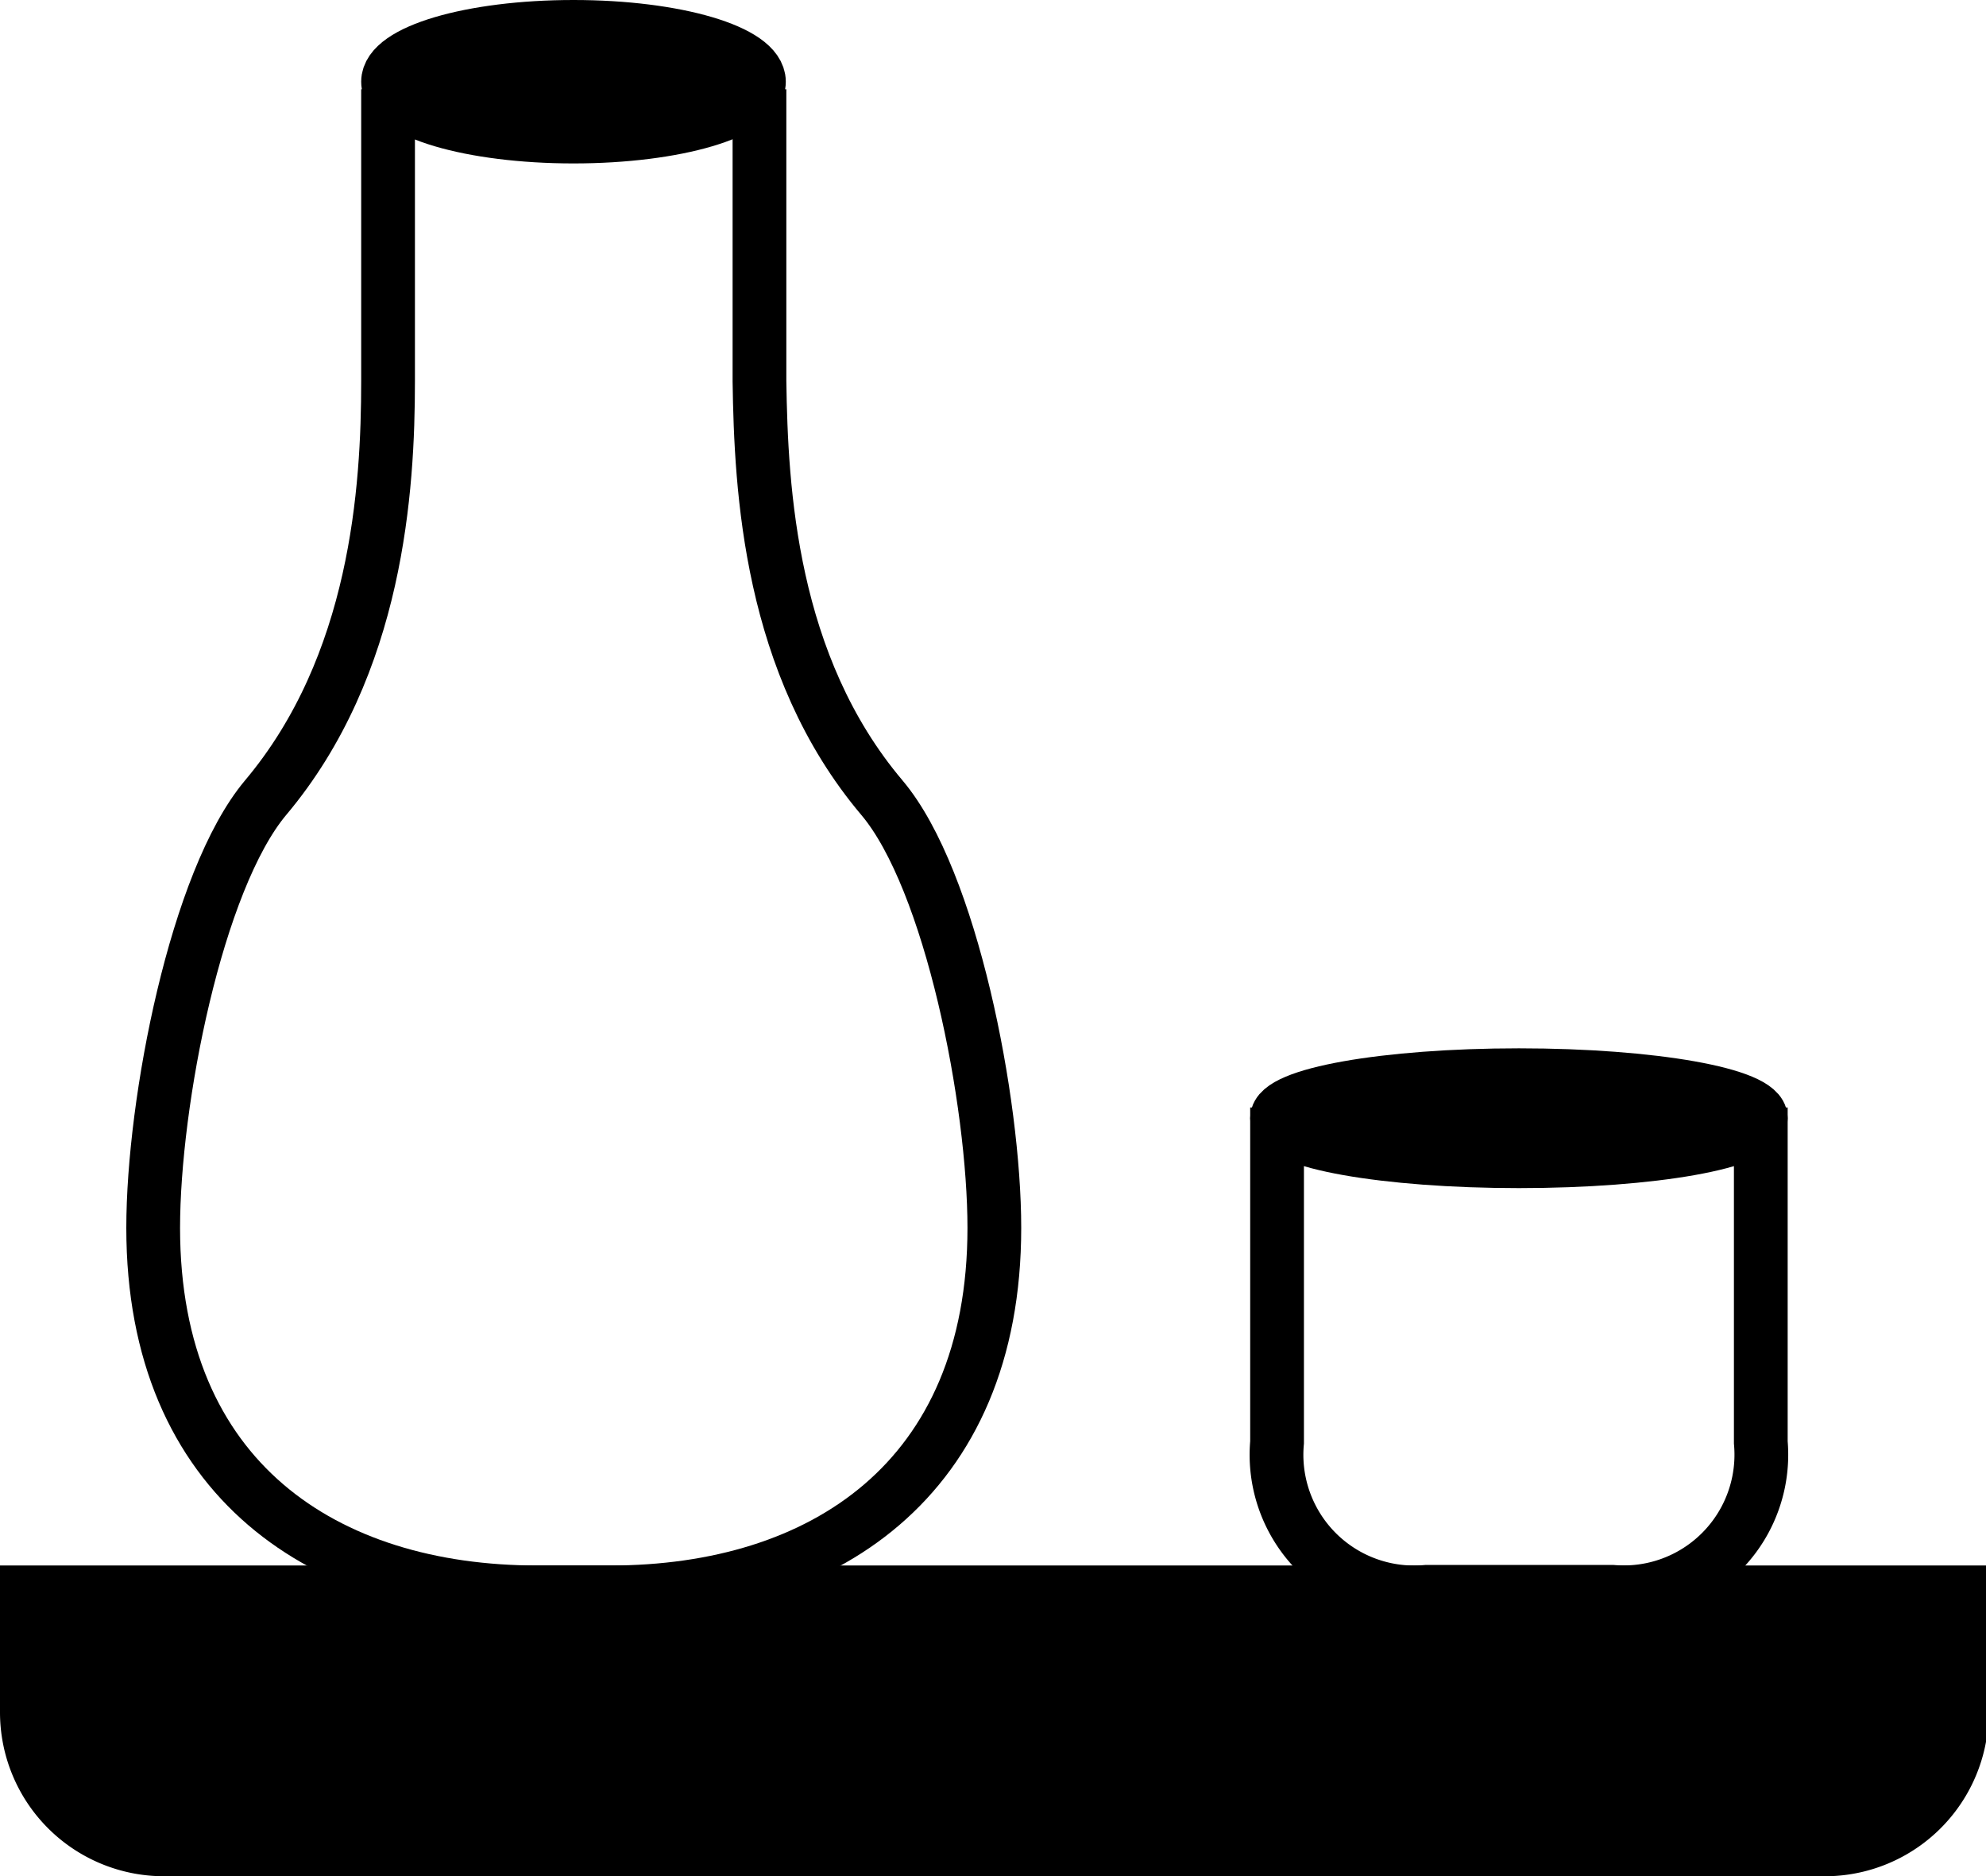 <svg xmlns="http://www.w3.org/2000/svg" viewBox="0 0 36.95 34.9"><defs><style>.cls-1,.cls-2{stroke:#000;stroke-miterlimit:10;}.cls-2{fill:none;}</style></defs><title>ceramic-small</title><g id="Layer_2" data-name="Layer 2"><g id="Layer_4" data-name="Layer 4"><path class="cls-1" d="M.5,29.62h36a0,0,0,0,1,0,0v2.23A2.55,2.55,0,0,1,33.9,34.4H3.05A2.55,2.55,0,0,1,.5,31.85V29.62a0,0,0,0,1,0,0Z"/><ellipse class="cls-1" cx="10.67" cy="1.52" rx="3.45" ry="1.02"/><path class="cls-2" d="M7.22,1.66s0,4.07,0,5.43c0,2-.2,5.28-2.28,7.75h0c-1.29,1.54-2.09,5.66-2.09,8,0,4.69,3.2,6.78,7.15,6.78h1.35c3.95,0,7.15-2.09,7.15-6.78,0-2.34-.8-6.47-2.09-8h0c-2.09-2.47-2.25-5.73-2.28-7.75,0-1.36,0-5.43,0-5.43"/><ellipse class="cls-1" cx="28.26" cy="20.8" rx="4.5" ry="0.8"/><path class="cls-2" d="M28.76,23.29"/><path class="cls-2" d="M32.76,20.6v6.23A2.56,2.56,0,0,1,30,29.61H26.54a2.56,2.56,0,0,1-2.78-2.78V20.6"/></g></g></svg>